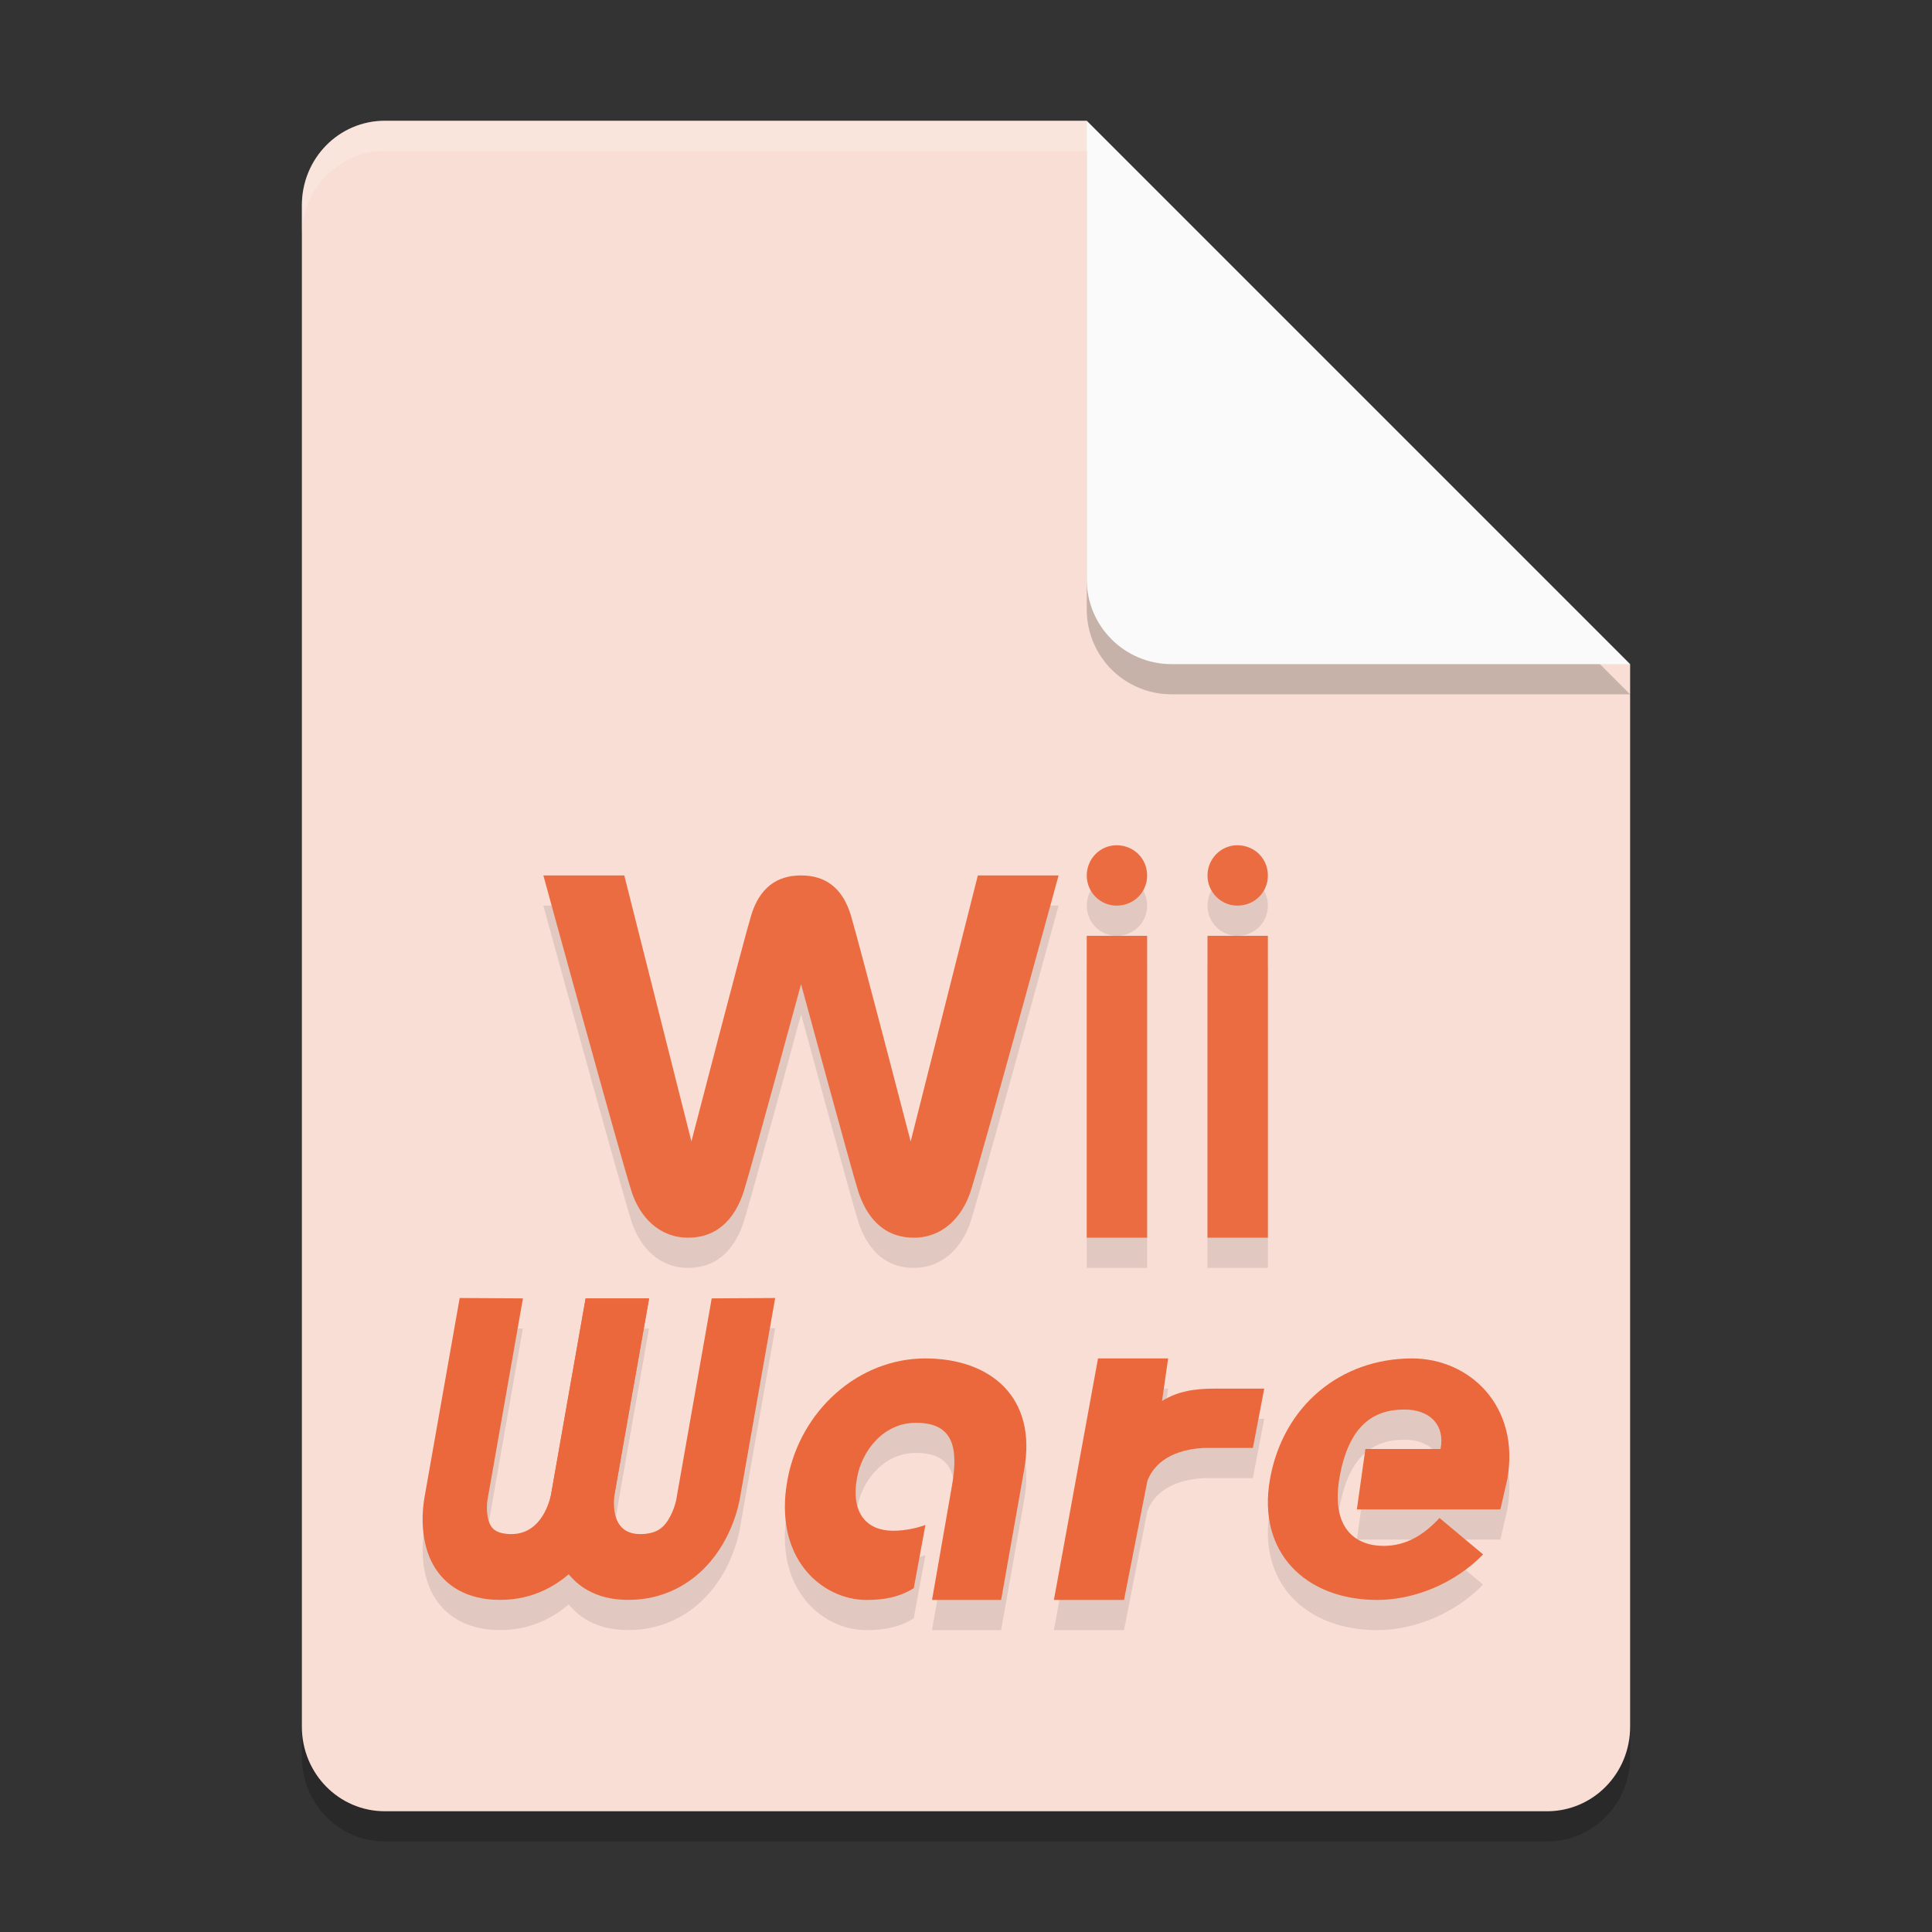 <svg xmlns="http://www.w3.org/2000/svg" width="64" height="64" version="1.1">
 <rect width="100%" height="100%" fill="#333333" stroke="none"/>
 <path style="opacity:0.2" d="M 12.75,5 C 11.226,5 10,6.249 10,7.8 v 50.4 c 0,1.55 1.226,2.8 2.75,2.8 h 38.5 C 52.772,61 54,59.75 54,58.2 V 23 L 40,19 36,5 Z"/>
 <path style="fill:#f9ded5" d="M 12.75,4 C 11.226,4 10,5.249 10,6.8 v 50.4 c 0,1.55 1.226,2.8 2.75,2.8 h 38.5 C 52.772,60 54,58.75 54,57.2 V 22 L 40,18 36,4 Z"/>
 <path style="opacity:0.1" d="M 36.988,29 C 36.444,29 36,29.45 36,30.002 36,30.552 36.444,31 36.988,31 37.555,31 38,30.561 38,30.002 38,29.44 37.555,29 36.988,29 Z m 4,0 C 40.444,29 40,29.45 40,30.002 40,30.552 40.444,31 40.988,31 41.555,31 42,30.561 42,30.002 42,29.44 41.555,29 40.988,29 Z M 18,30 c 0,0 2.574,9.398 2.924,10.475 C 21.195,41.317 21.841,42 22.793,42 c 1.095,0 1.606,-0.793 1.844,-1.525 0.233,-0.729 1.9,-6.875 1.9,-6.875 0,0 1.666,6.146 1.896,6.875 C 28.673,41.207 29.181,42 30.273,42 31.23,42 31.875,41.315 32.15,40.475 32.5,39.398 35.066,30 35.066,30 h -2.674 l -2.225,8.812 c 0,0 -1.701,-6.545 -1.977,-7.473 C 27.915,30.409 27.342,30 26.537,30 25.73,30 25.157,30.41 24.879,31.338 24.601,32.266 22.904,38.812 22.904,38.812 L 20.68,30 Z m 18,2 v 10 h 2 V 32 Z m 4,0 v 10 h 2 V 32 Z M 15.229,43.998 14.062,50.602 c -0.044,0.252 -0.252,1.55 0.453,2.488 0.308,0.411 0.912,0.902 2.031,0.908 0.938,0.007 1.7,-0.342 2.293,-0.85 0.414,0.507 1.053,0.857 1.994,0.85 1.122,-0.006 1.899,-0.497 2.352,-0.908 1.035,-0.938 1.291,-2.236 1.33,-2.488 l 1.164,-6.604 -2.104,0.012 -1.164,6.609 -0.004,0.025 c -0.027,0.16 -0.169,0.675 -0.473,0.945 -0.063,0.055 -0.254,0.225 -0.715,0.229 -0.921,0.006 -0.914,-0.893 -0.867,-1.297 l 0.199,-1.139 0.41,-2.326 0.006,-0.029 v -0.006 l 0.533,-3.01 h -2.102 l -0.539,3.045 -0.459,2.613 -0.119,0.678 -0.031,0.174 c -0.094,0.404 -0.405,1.303 -1.322,1.297 -0.462,-0.004 -0.594,-0.174 -0.639,-0.229 -0.206,-0.27 -0.167,-0.785 -0.137,-0.945 l 0.006,-0.025 1.162,-6.609 z M 30.652,46 C 28.433,46 26.505,47.727 26.086,50.016 25.601,52.635 27.242,54 28.703,54 c 0.613,0 1.1,-0.101 1.566,-0.391 l 0.387,-2.094 c -0.275,0.099 -0.652,0.191 -1.068,0.191 -0.862,0 -1.413,-0.57 -1.197,-1.756 0.167,-0.902 0.878,-1.82 1.953,-1.82 1.237,0 1.426,0.815 1.178,2.164 L 30.875,54 h 2.289 l 0.76,-4.299 C 34.368,47.286 32.813,46 30.652,46 Z m 5.721,0 -1.461,8 h 2.322 l 0.775,-3.951 c 0.171,-0.435 0.627,-1.01 1.848,-1.084 h 1.646 L 41.879,47 h -1.637 -0.012 c -0.634,0 -1.21,0.078 -1.738,0.41 L 38.695,46 Z m 10.404,0 c -2.37,0 -4.274,1.566 -4.707,3.998 C 41.637,52.43 43.253,54 45.623,54 c 1.233,0 2.576,-0.55 3.506,-1.508 l -1.445,-1.207 c -0.489,0.533 -1.079,0.926 -1.854,0.926 -0.915,0 -1.756,-0.573 -1.455,-2.275 0.303,-1.7 1.107,-2.244 2.148,-2.244 0.855,0 1.352,0.526 1.195,1.309 h -2.488 l -0.283,2 h 4.754 l 0.232,-1.002 C 50.363,47.566 48.67,46 46.777,46 Z"/>
 <path style="opacity:0.2" d="M 54,23 36,5 V 20.188 C 36,21.747 37.255,23 38.812,23 Z"/>
 <path style="fill:#fafafa" d="M 54,22 36,4 V 19.188 C 36,20.747 37.255,22 38.812,22 Z"/>
 <path style="opacity:0.2;fill:#ffffff" d="M 12.75 4 C 11.226 4 10 5.25 10 6.801 L 10 7.801 C 10 6.25 11.226 5 12.75 5 L 36 5 L 36 4 L 12.75 4 z"/>
 <path style="fill:#eb6c41" d="M 36,29.002 C 36,29.552 36.444,30 36.988,30 37.555,30 38,29.561 38,29.002 38,28.44 37.555,28 36.988,28 36.444,28 36,28.45 36,29.002"/>
 <rect style="fill:#eb6c41" width="2" height="10" x="36" y="31"/>
 <path style="fill:#eb6c41" d="m 32.392,29 -2.225,8.813 c 0,0 -1.7,-6.545 -1.975,-7.473 C 27.915,29.409 27.342,29 26.536,29 c -0.807,0 -1.379,0.411 -1.657,1.338 -0.278,0.928 -1.975,7.473 -1.975,7.473 L 20.68,29 H 18 c 0,0 2.573,9.398 2.923,10.474 C 21.194,40.317 21.841,41 22.793,41 c 1.095,0 1.605,-0.794 1.843,-1.526 0.233,-0.729 1.9,-6.874 1.9,-6.874 0,0 1.667,6.145 1.897,6.874 C 28.673,40.206 29.182,41 30.274,41 31.23,41 31.874,40.314 32.15,39.474 32.5,38.398 35.067,29 35.067,29 Z"/>
 <path fill="#ea683b" d="m 20.335,49.615 c -0.287,1.368 -1.537,3.399 -3.789,3.383 -1.12,-0.006 -1.722,-0.497 -2.03,-0.908 -0.705,-0.938 -0.498,-2.236 -0.454,-2.488 l 1.166,-6.604 2.095,0.013 -1.163,6.609 -0.006,0.025 c -0.03,0.16 -0.068,0.675 0.137,0.945 0.044,0.055 0.174,0.226 0.637,0.229 0.918,0.006 1.23,-0.894 1.324,-1.298 l 0.609,-3.464 0.538,-3.046 H 21.502 l -1.166,6.603 0.003,-0.021 0.63,-3.567 0.002,-0.031"/>
 <path fill="#ea683b" d="m 18.236,49.615 c -0.191,1.368 0.337,3.399 2.599,3.383 1.122,-0.006 1.897,-0.497 2.35,-0.908 1.035,-0.938 1.29,-2.236 1.33,-2.488 l 1.164,-6.604 -2.103,0.013 -1.164,6.609 -0.003,0.025 c -0.027,0.16 -0.17,0.675 -0.473,0.945 -0.063,0.055 -0.255,0.226 -0.716,0.229 -0.921,0.006 -0.913,-0.894 -0.866,-1.298 L 20.963,46.057 21.502,43.012 h -2.102 l -1.164,6.603 0.004,-0.021 0.627,-3.567 0.006,-0.031"/>
 <path fill="#ea683b" d="M 30.27,52.61 C 29.803,52.899 29.317,53 28.704,53 27.242,53 25.602,51.635 26.087,49.016 26.506,46.728 28.432,45 30.652,45 c 2.16,0 3.716,1.285 3.272,3.7 L 33.164,53 H 30.875 l 0.646,-3.705 c 0.249,-1.349 0.058,-2.163 -1.179,-2.163 -1.075,0 -1.786,0.917 -1.952,1.82 -0.216,1.186 0.334,1.756 1.196,1.756 0.416,0 0.794,-0.092 1.069,-0.191 z"/>
 <path fill="#ea683b" d="m 40.23,46 c -0.634,0 -1.209,0.078 -1.737,0.411 L 38.696,45 c -0.424,0 -0.039,0 -2.323,0 l -1.461,8 h 2.323 l 0.775,-3.951 c 0.171,-0.435 0.627,-1.01 1.849,-1.084 h 1.645 L 41.879,46 H 40.241"/>
 <path fill="#ea683b" d="m 44.375,48.935 c -0.3,1.702 0.541,2.275 1.456,2.275 0.775,0 1.364,-0.392 1.854,-0.925 l 1.445,1.207 C 48.199,52.45 46.856,53 45.623,53 43.253,53 41.637,51.431 42.07,48.999 42.503,46.567 44.409,45 46.778,45 c 1.893,0 3.584,1.567 3.154,3.999 L 49.702,50 h -4.754 l 0.282,-2 h 2.49 c 0.156,-0.782 -0.342,-1.308 -1.197,-1.308 -1.041,0 -1.845,0.543 -2.148,2.243"/>
 <path style="fill:#eb6c41" d="M 40,29.002 C 40,29.552 40.444,30 40.988,30 41.555,30 42,29.561 42,29.002 42,28.44 41.555,28 40.988,28 40.444,28 40,28.45 40,29.002"/>
 <rect style="fill:#eb6c41" width="2" height="10" x="40" y="31"/>
</svg>
